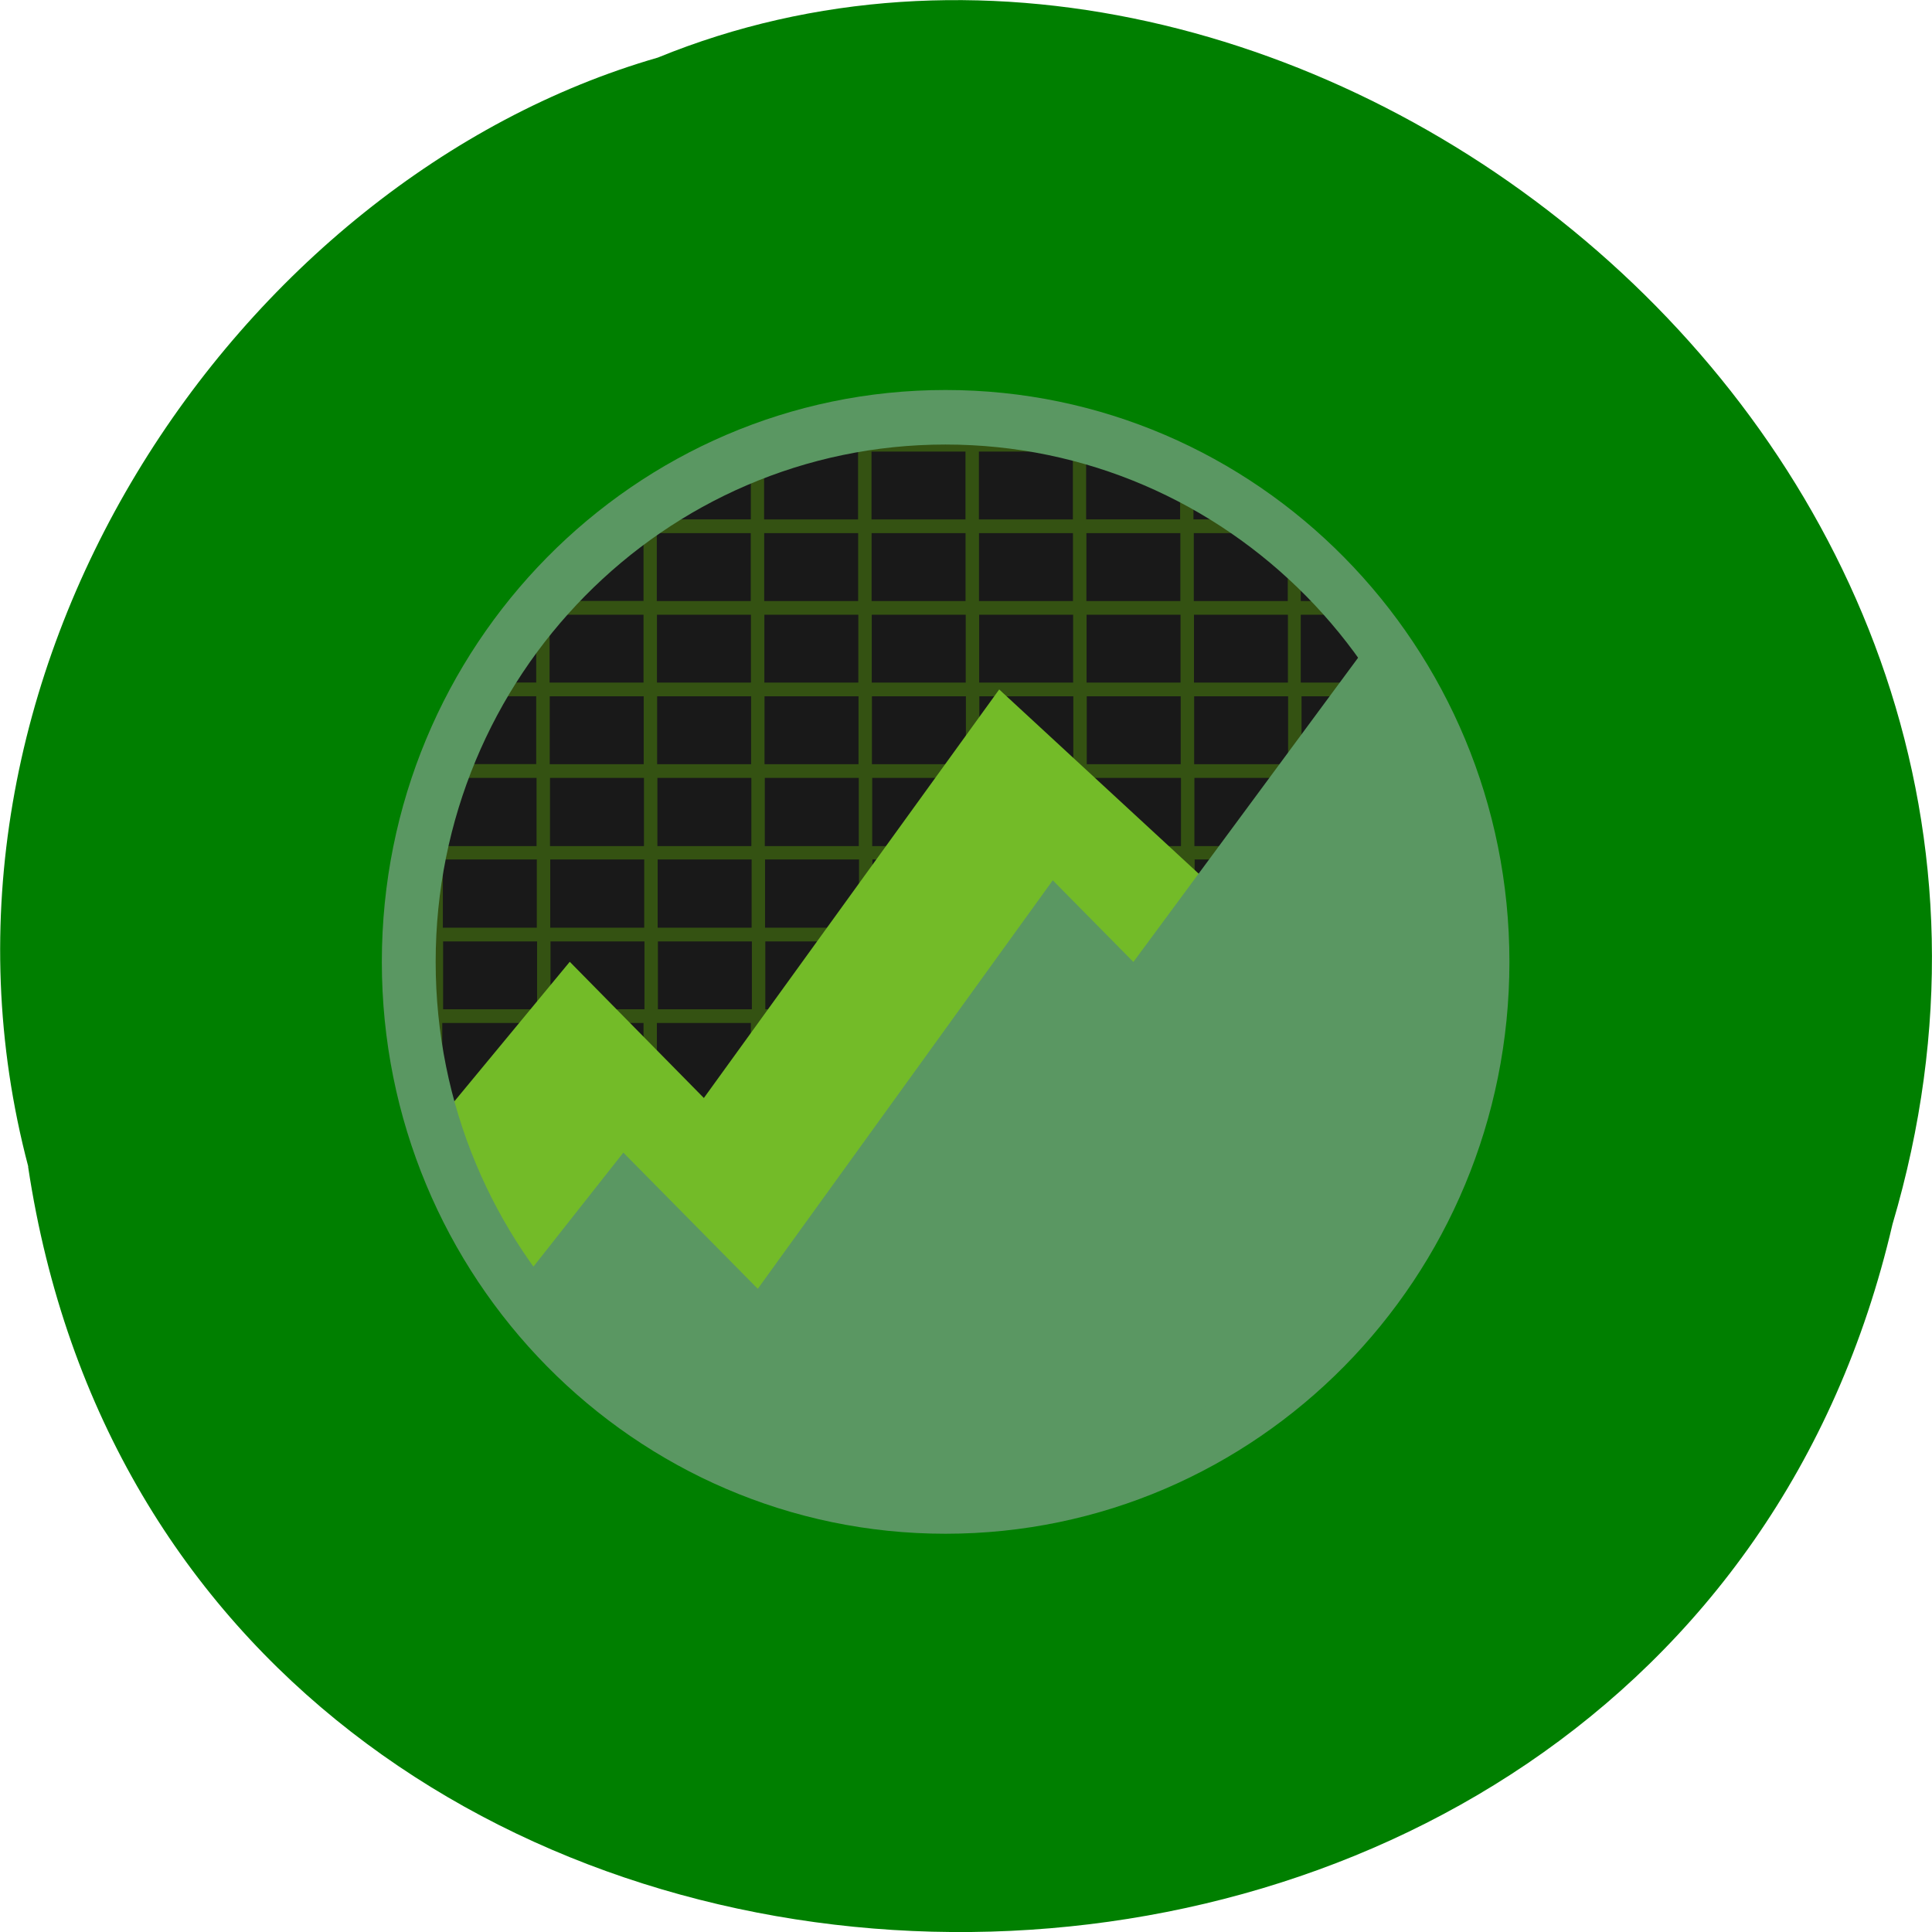 <svg xmlns="http://www.w3.org/2000/svg" viewBox="0 0 22 22"><path d="m 0.32 13.285 c 1.707 11.336 18.668 11.676 21.23 0.656 c 2.641 -8.918 -6.914 -16.207 -14.06 -13.285 c -4.785 1.379 -8.648 7.03 -7.168 12.629" fill="#007f00"/><path d="m 16.863 10.953 c 0 3.418 -2.727 6.188 -6.098 6.188 c -3.367 0 -6.098 -2.77 -6.098 -6.188 c 0 -3.418 2.73 -6.188 6.098 -6.188 c 3.371 0 6.098 2.77 6.098 6.188" fill="#191919"/><path d="m 9.773 4.75 v 0.234 h -1.145 v 0.078 h -0.078 v 0.852 h -1.07 v -0.234 h -0.152 v 0.234 h -0.535 v 0.156 h 0.535 v 0.773 h -1.07 v -0.23 h -0.152 v 0.23 h -0.23 v 0.156 h 0.23 v 0.773 h -0.84 v 0.156 h 0.84 v 0.773 h -1.07 v -0.23 h -0.152 v 1.164 h -0.23 v 0.152 h 0.23 v 0.777 h -0.23 v 0.156 h 0.23 v 0.773 h -0.23 v 0.156 h 0.23 v 1.16 h 0.152 v -1.16 h 1.07 v 1.16 h 0.152 v -1.16 h 1.07 v 1.16 h 0.152 v -1.16 h 1.07 v 1.16 h 0.152 v -1.16 h 1.07 v 1.16 h 0.152 v -1.16 h 1.07 v 1.16 h 0.152 v -1.16 h 1.07 v 1.16 h 0.152 v -1.16 h 0.23 v -0.156 h -0.23 v -0.773 h 1.07 v 2.09 h 0.152 v -2.09 h 1.07 v 2.09 h 0.152 v -2.09 h 1.07 v 2.09 h 0.152 v -2.09 h 0.84 v -0.156 h -0.84 v -0.777 h 0.84 v -0.152 h -0.84 v -0.777 h 0.535 v -0.156 h -0.535 v -0.773 h 0.23 v -0.156 h -0.23 v -0.23 h -0.152 v 0.23 h -1.07 v -0.773 h 0.84 v -0.156 h -0.84 v -0.852 h -0.074 v -0.078 h -1.148 v -0.543 h -0.152 v 0.543 h -1.07 v -0.773 h 0.84 v -0.156 h -0.84 v -0.234 h -0.152 v 0.234 h -1.07 v -0.234 h -0.152 v 0.234 h -1.07 v -0.234 m -1.223 0.391 h 1.07 v 0.773 h -1.07 m 1.223 -0.773 h 1.07 v 0.773 h -1.07 m 1.223 -0.773 h 1.07 v 0.773 h -1.07 m -3.668 0.156 h 1.07 v 0.773 h -1.07 m 1.223 -0.773 h 1.07 v 0.773 h -1.07 m 1.223 -0.773 h 1.07 v 0.773 h -1.07 m 1.223 -0.773 h 1.07 v 0.773 h -1.07 m 1.223 -0.773 h 1.07 v 0.773 h -1.07 m 1.223 -0.773 h 1.07 v 0.773 h -1.07 m -7.336 0.156 h 1.07 v 0.773 h -1.07 m 1.223 -0.773 h 1.07 v 0.773 h -1.07 m 1.223 -0.773 h 1.07 v 0.773 h -1.07 m 1.223 -0.773 h 1.07 v 0.773 h -1.07 m 1.223 -0.773 h 1.07 v 0.773 h -1.07 m 1.223 -0.773 h 1.07 v 0.773 h -1.07 m 1.223 -0.773 h 1.07 v 0.773 h -1.07 m -7.336 0.156 h 1.07 v 0.773 h -1.07 m 1.223 -0.773 h 1.07 v 0.773 h -1.07 m 1.223 -0.773 h 1.07 v 0.773 h -1.07 m 1.223 -0.773 h 1.07 v 0.773 h -1.07 m 1.223 -0.773 h 1.07 v 0.773 h -1.07 m 1.223 -0.773 h 1.07 v 0.773 h -1.07 m 1.223 -0.773 h 1.07 v 0.773 h -1.07 m 1.223 -0.773 h 1.07 v 0.773 h -1.07 m -9.781 0.156 h 1.07 v 0.777 h -1.07 m 1.223 -0.777 h 1.07 v 0.777 h -1.07 m 1.223 -0.777 h 1.07 v 0.777 h -1.07 m 1.223 -0.777 h 1.07 v 0.777 h -1.07 m 1.223 -0.777 h 1.07 v 0.777 h -1.07 m 1.223 -0.777 h 1.07 v 0.777 h -1.07 m 1.223 -0.777 h 1.07 v 0.777 h -1.07 m 1.223 -0.777 h 1.07 v 0.777 h -1.07 m 1.223 -0.777 h 1.07 v 0.777 h -1.07 m -9.781 0.152 h 1.07 v 0.777 h -1.07 m 1.223 -0.777 h 1.07 v 0.777 h -1.07 m 1.223 -0.777 h 1.07 v 0.777 h -1.07 m 1.223 -0.777 h 1.07 v 0.777 h -1.07 m 1.223 -0.777 h 1.07 v 0.777 h -1.07 m 1.223 -0.777 h 1.07 v 0.777 h -1.07 m 1.223 -0.777 h 1.07 v 0.777 h -1.07 m 1.223 -0.777 h 1.07 v 0.777 h -1.07 m 1.223 -0.777 h 1.07 v 0.777 h -1.07 m -9.781 0.156 h 1.07 v 0.773 h -1.07 m 1.223 -0.773 h 1.07 v 0.773 h -1.07 m 1.223 -0.773 h 1.07 v 0.773 h -1.07 m 1.223 -0.773 h 1.07 v 0.773 h -1.07 m 1.223 -0.773 h 1.07 v 0.773 h -1.07 m 1.223 -0.773 h 1.07 v 0.773 h -1.07" fill="#345212"/><path d="m 4.949 12.813 c 0.777 2.512 3.086 4.324 5.816 4.324 c 2.73 0 5.04 -1.816 5.816 -4.324 c 0.203 -0.309 0.539 -2.48 -0.008 -3.719 l -1.836 1.859 l -3.359 -3.102 l -3.363 4.652 l -1.527 -1.551" fill="#73bb28"/><g fill="#5a9762"><path d="m 5.875 14.676 c 2.141 1.859 2.141 2.168 4.891 2.461 c 2.715 0.285 5.04 -1.816 5.816 -4.324 c 0.203 -0.309 0.297 -3.719 -0.926 -5.582 l -2.75 3.723 l -0.918 -0.93 l -3.359 4.652 l -1.531 -1.551"/><path d="m 10.766 4.441 c -3.543 0 -6.418 2.914 -6.418 6.512 c 0 3.598 2.875 6.512 6.418 6.512 c 3.547 0 6.422 -2.914 6.422 -6.512 c 0 -3.598 -2.875 -6.512 -6.422 -6.512 m 0 0.621 c 3.207 0 5.809 2.637 5.809 5.891 c 0 3.254 -2.602 5.891 -5.809 5.891 c -3.207 0 -5.805 -2.637 -5.805 -5.891 c 0 -3.254 2.598 -5.891 5.805 -5.891"/></g></svg>